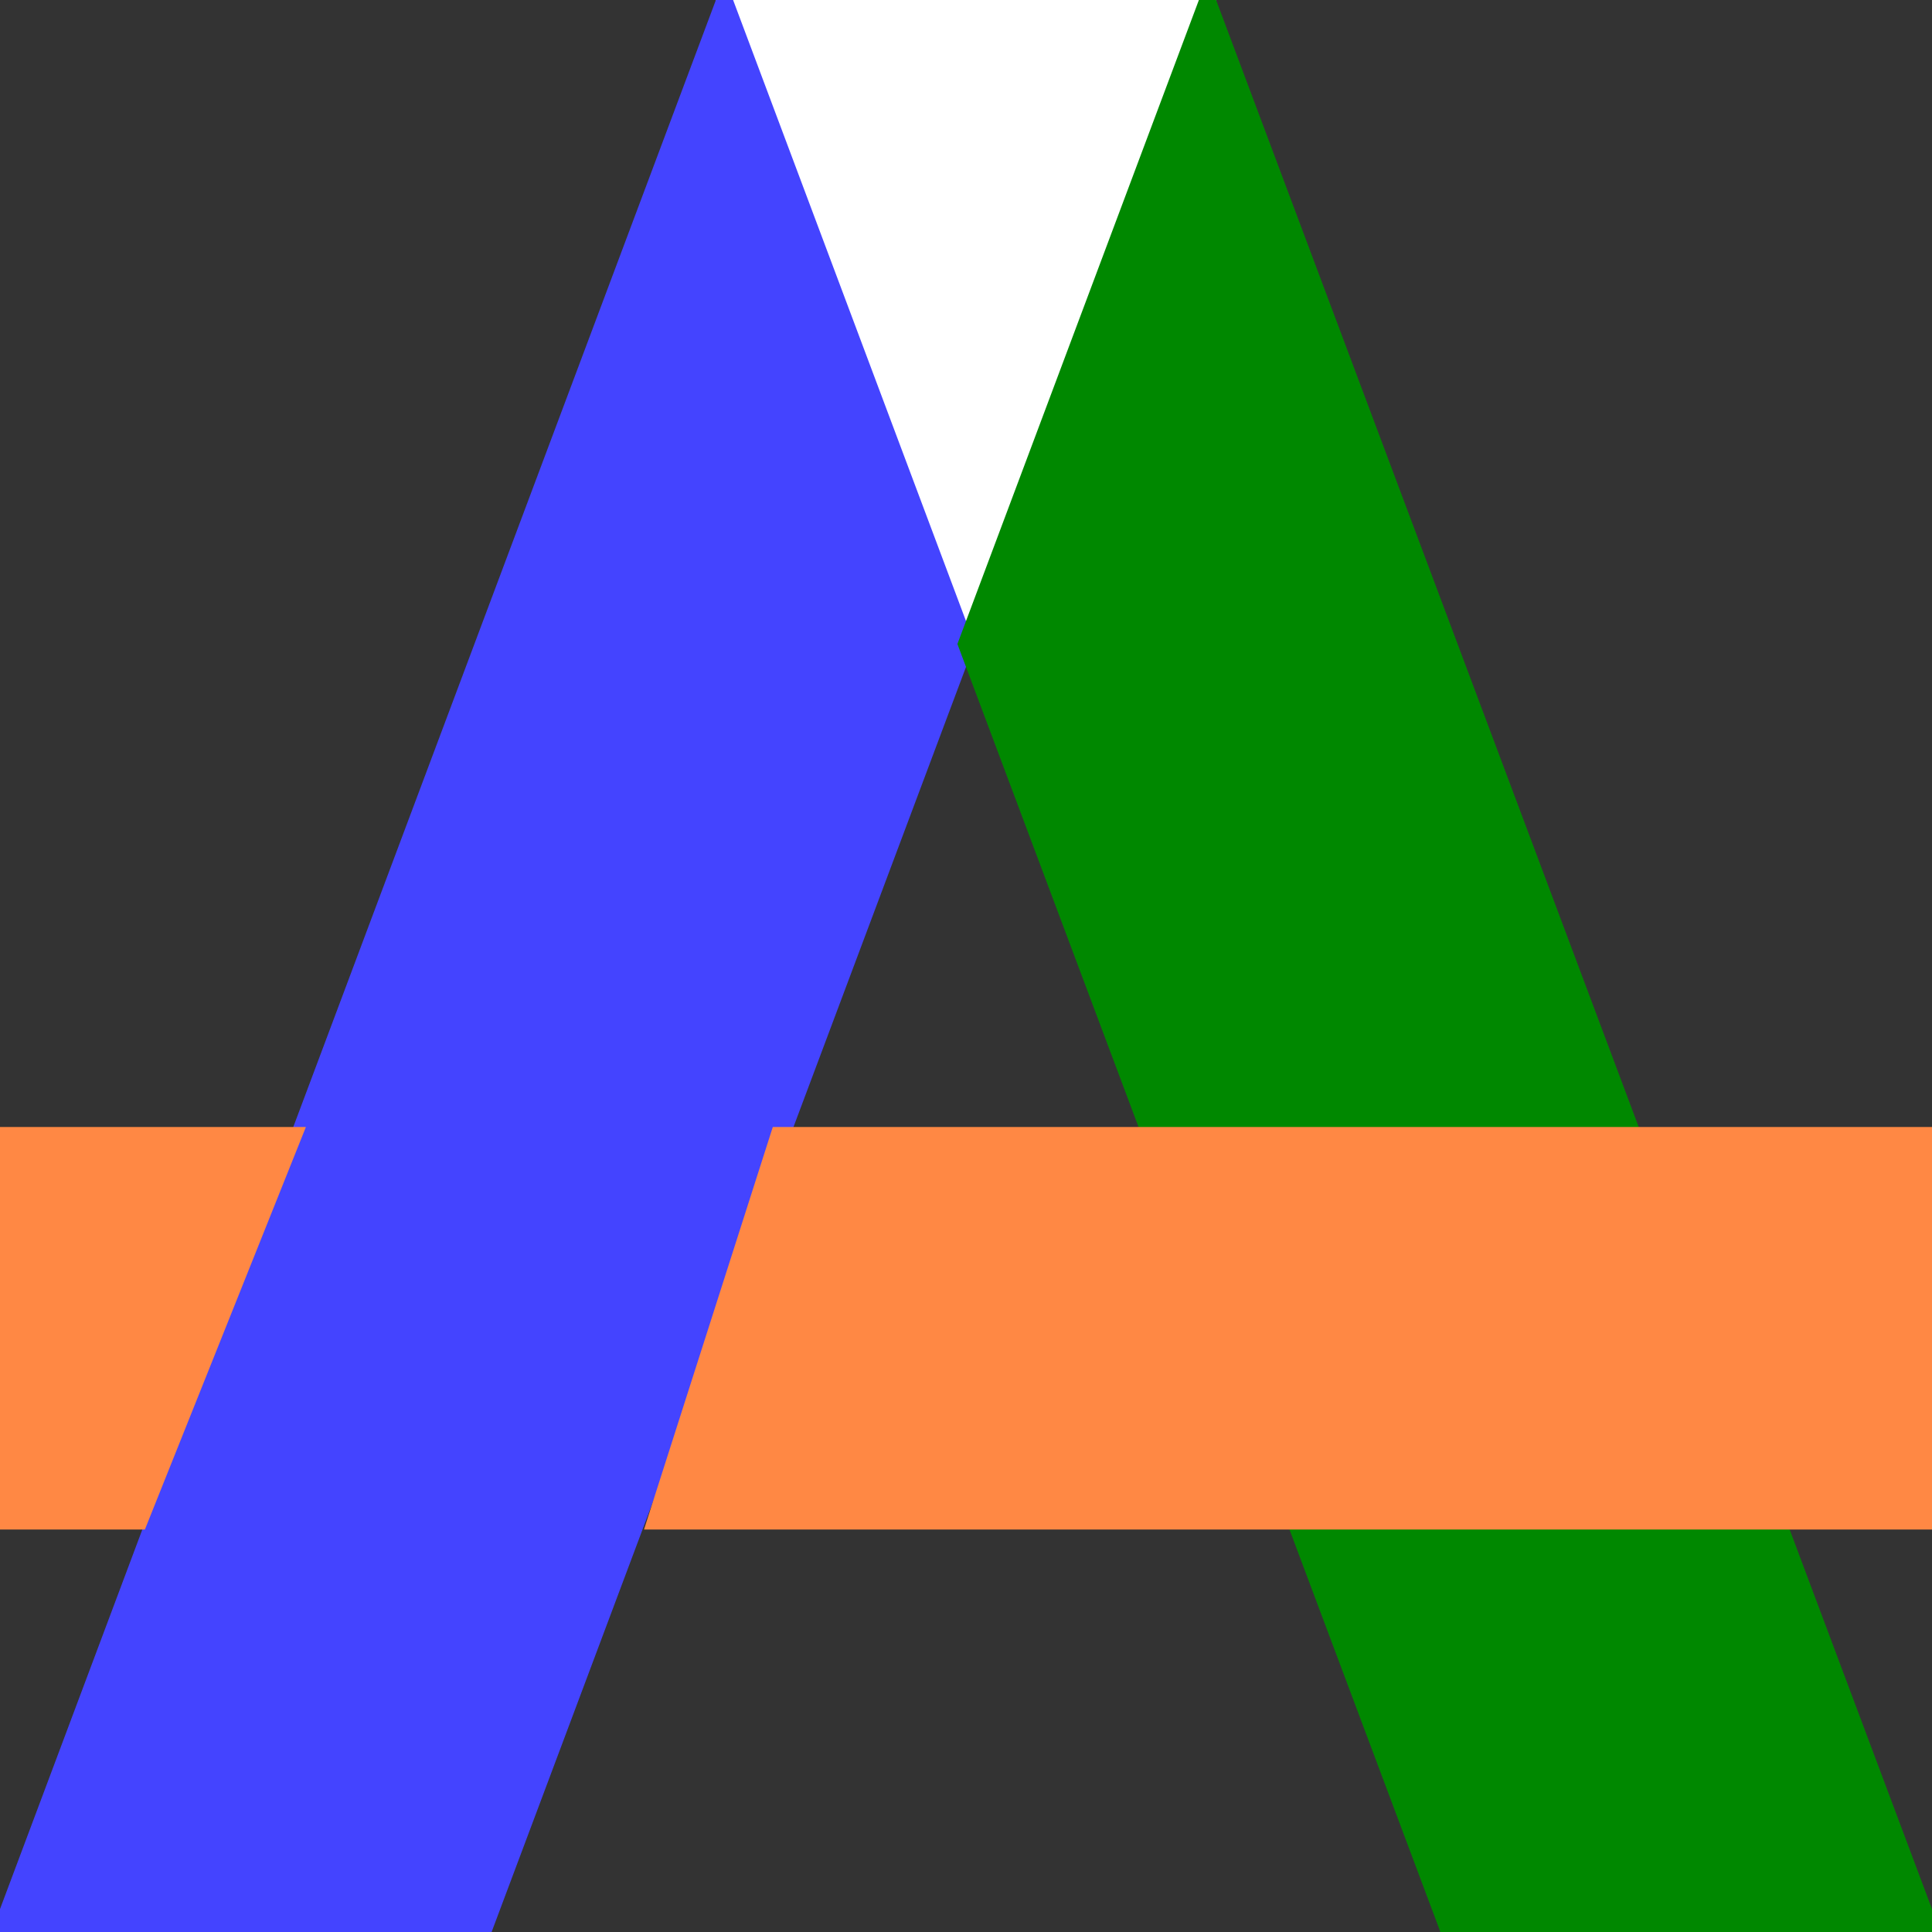 <?xml version="1.0" encoding="UTF-8" standalone="no"?>
<svg xmlns="http://www.w3.org/2000/svg" xmlns:xlink="http://www.w3.org/1999/xlink"
     contentScriptType="application/ecmascript" contentStyleType="text/css" height="120px" preserveAspectRatio="none"
     style="width:120px;height:120px;" version="1.1" viewBox="0 0 120 120" width="120" zoomAndPan="magnify">
     <rect x="0" y="0" width="120" height="120" fill="#333333" stroke="none"/>
     <polygon points="45,0 75,0 60,40 45,0" style="fill:#ffffff;stroke:#ffffff;stroke-width:1" />
     <polygon points="0,120 30,120 60,40 45,0 0,120" style="fill:#4444ff;stroke:#4444ff;stroke-width:1" />
     <polygon points="120,120 90,120 60,40 75,0 120,120" style="fill:#008800;stroke: #008800;stroke-width:1" />
     <polygon points="48,70 120,70 120,95 40,95" style="fill:#ff8844;stoke:#ff8844;stoke-width:1" />
     <polygon points="0,70 0,95 9,95 19,70" style="fill:#ff8844;stoke:#ff8844;stoke-width:1" />
</svg>
